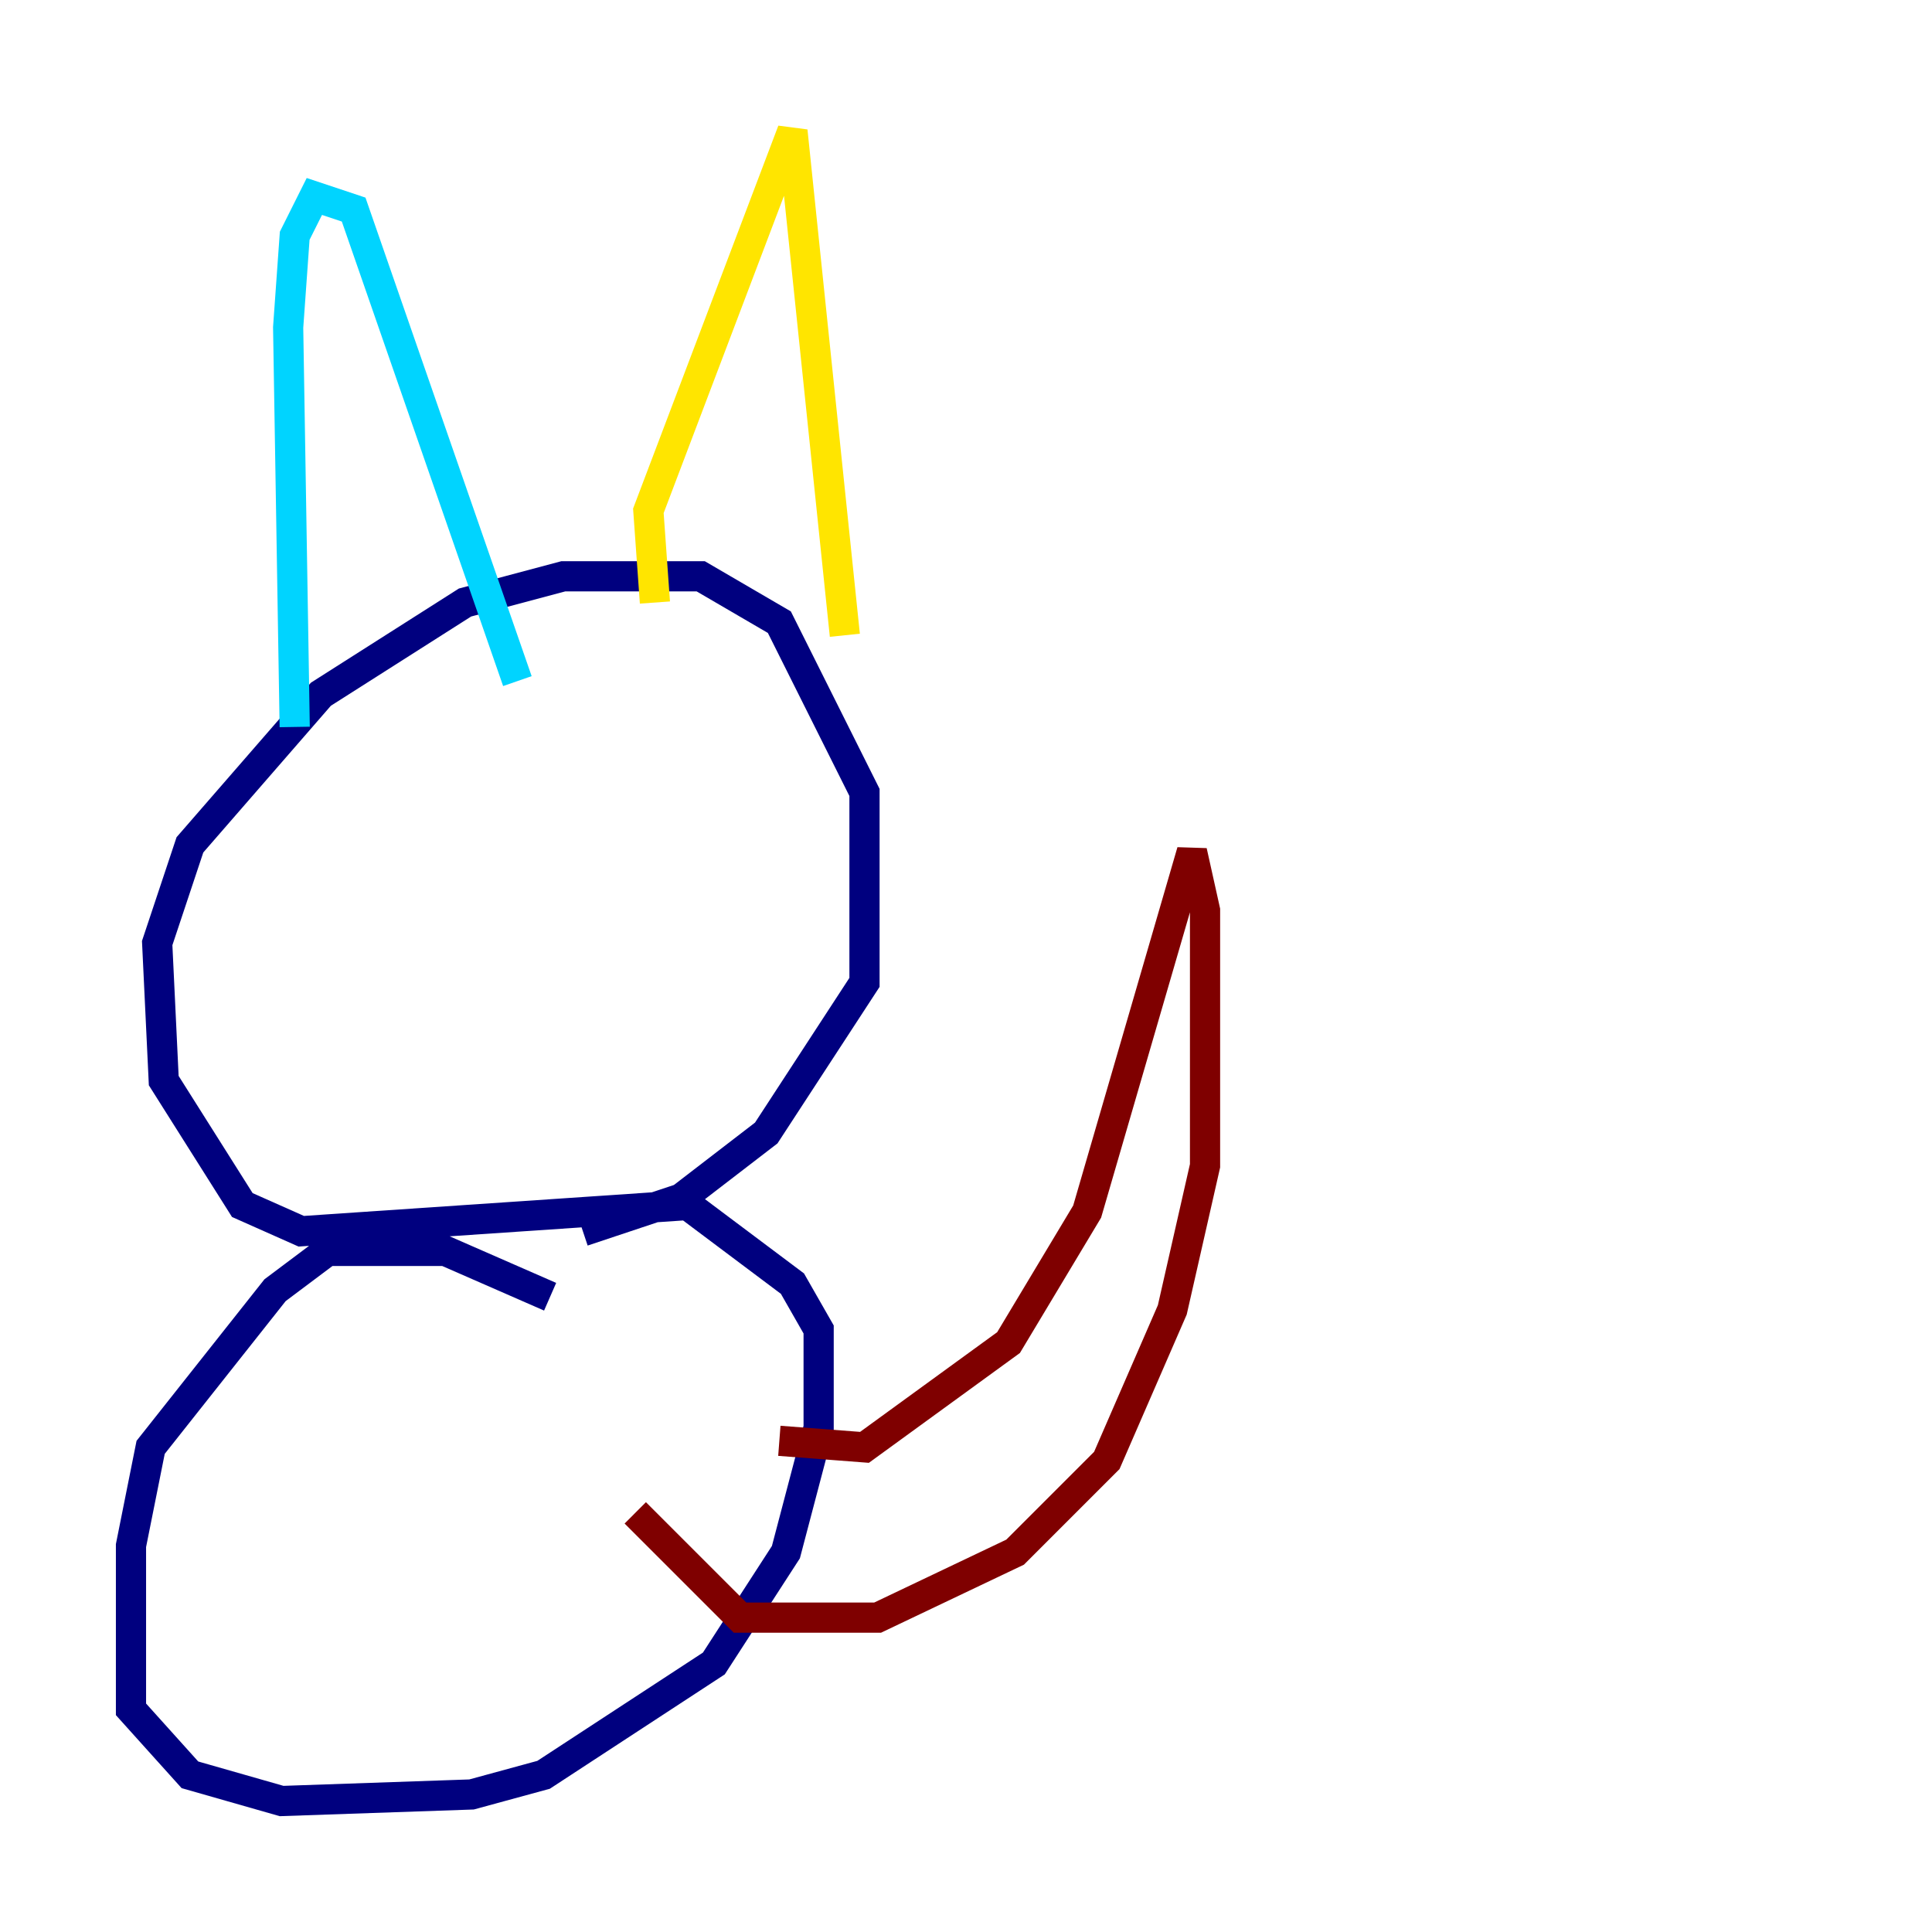 <?xml version="1.0" encoding="utf-8" ?>
<svg baseProfile="tiny" height="128" version="1.2" viewBox="0,0,128,128" width="128" xmlns="http://www.w3.org/2000/svg" xmlns:ev="http://www.w3.org/2001/xml-events" xmlns:xlink="http://www.w3.org/1999/xlink"><defs /><polyline fill="none" points="36.447,85.912 29.505,82.875 21.695,82.875 18.224,85.478 9.98,95.891 8.678,102.4 8.678,113.248 12.583,117.586 18.658,119.322 31.241,118.888 36.014,117.586 47.295,110.21 52.068,102.834 54.237,94.59 54.237,88.081 52.502,85.044 45.559,79.837 19.959,81.573 16.054,79.837 10.848,71.593 10.414,62.481 12.583,55.973 21.261,45.993 30.807,39.919 37.315,38.183 46.427,38.183 51.634,41.22 57.275,52.502 57.275,65.085 50.766,75.064 45.125,79.403 38.617,81.573" stroke="#00007f" stroke-width="2" /><polyline fill="none" points="19.525,48.163 19.091,21.695 19.525,15.62 20.827,13.017 23.43,13.885 34.278,45.125" stroke="#00d4ff" stroke-width="2" /><polyline fill="none" points="43.39,39.919 42.956,33.844 52.502,8.678 55.973,42.088" stroke="#ffe500" stroke-width="2" /><polyline fill="none" points="51.634,95.458 57.275,95.891 66.82,88.949 72.027,80.271 78.969,56.407 79.837,60.312 79.837,77.234 77.668,86.78 73.329,96.759 67.254,102.834 58.142,107.173 49.031,107.173 42.088,100.231" stroke="#7f0000" stroke-width="2" /></svg>